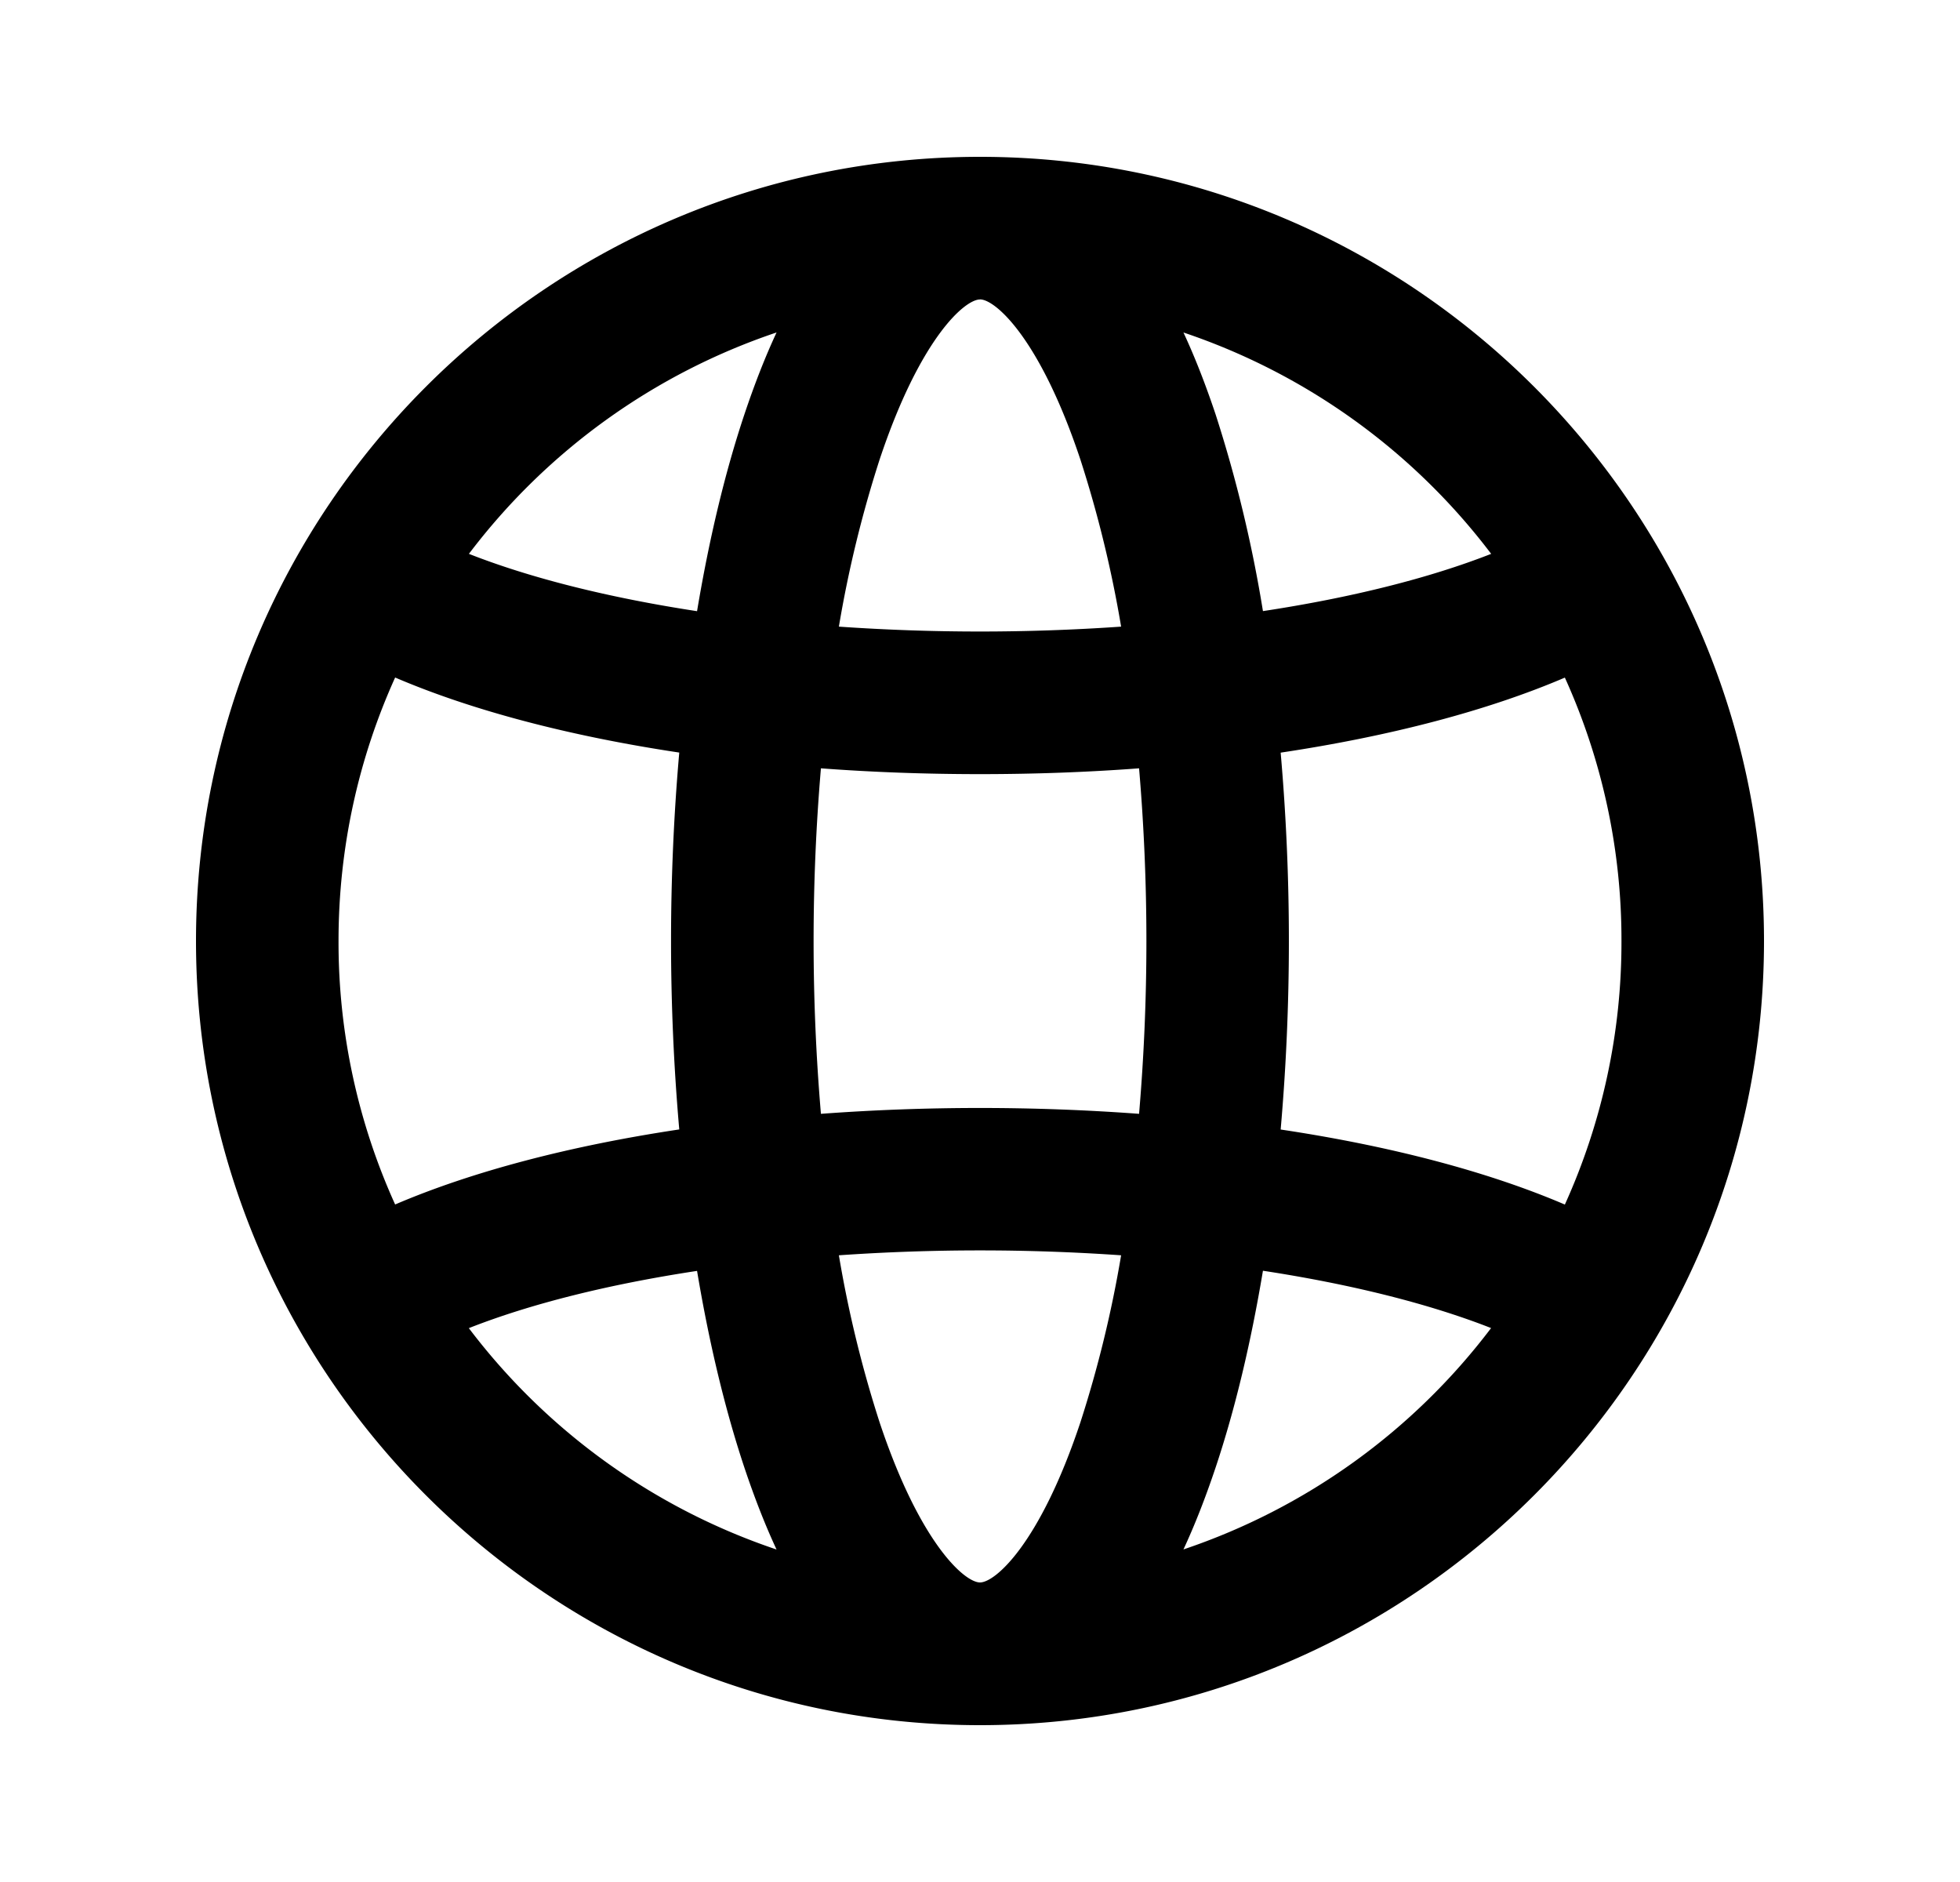 <svg xmlns="http://www.w3.org/2000/svg" fill="none" viewBox="0 0 25 24">
  <g clip-path="url(#a)">
    <path fill="currentColor" d="M12.5 22c5.514 0 10-4.486 10-10s-4.486-10-10-10-10 4.486-10 10 4.486 10 10 10m-6.52-5.063c.792-.312 1.79-.56 2.911-.73.153.914.355 1.761.604 2.509q.196.585.41 1.044a8.2 8.2 0 0 1-3.925-2.823M4.318 12c0-1.197.258-2.334.722-3.36.983.421 2.225.747 3.624.957a27.6 27.6 0 0 0 0 4.806c-1.399.21-2.64.536-3.624.957A8.1 8.1 0 0 1 4.318 12M12.5 3.818c.196 0 .766.499 1.28 2.041a15 15 0 0 1 .52 2.132 26 26 0 0 1-3.6 0 15 15 0 0 1 .52-2.132c.514-1.542 1.084-2.04 1.28-2.04m0 6.053q1.04 0 2.029-.074a26 26 0 0 1 0 4.406 27.6 27.6 0 0 0-4.058 0 26 26 0 0 1 0-4.406q.988.074 2.029.074m8.182 2.13a8.1 8.1 0 0 1-.722 3.359c-.983-.421-2.225-.747-3.625-.957a27.6 27.6 0 0 0 0-4.806c1.4-.21 2.642-.536 3.625-.957a8.1 8.1 0 0 1 .722 3.36M12.5 20.18c-.196 0-.766-.498-1.28-2.04a15 15 0 0 1-.52-2.132 26 26 0 0 1 3.6 0 15 15 0 0 1-.52 2.132c-.514 1.542-1.084 2.04-1.28 2.04m2.595-.421q.214-.459.41-1.044c.25-.748.451-1.595.604-2.51 1.12.171 2.118.42 2.91.731a8.2 8.2 0 0 1-3.924 2.823M19.02 7.063c-.793.311-1.79.56-2.911.73a17 17 0 0 0-.604-2.509q-.196-.585-.41-1.044a8.2 8.2 0 0 1 3.925 2.823M9.905 4.24q-.214.459-.41 1.044c-.25.748-.451 1.595-.604 2.51-1.12-.171-2.119-.42-2.91-.731A8.2 8.2 0 0 1 9.904 4.24"/>
  </g>
  <defs>
    <clipPath id="a">
      <path fill="currentColor" d="M2.5 2h20v20h-20z"/>
    </clipPath>
  </defs>
</svg>
